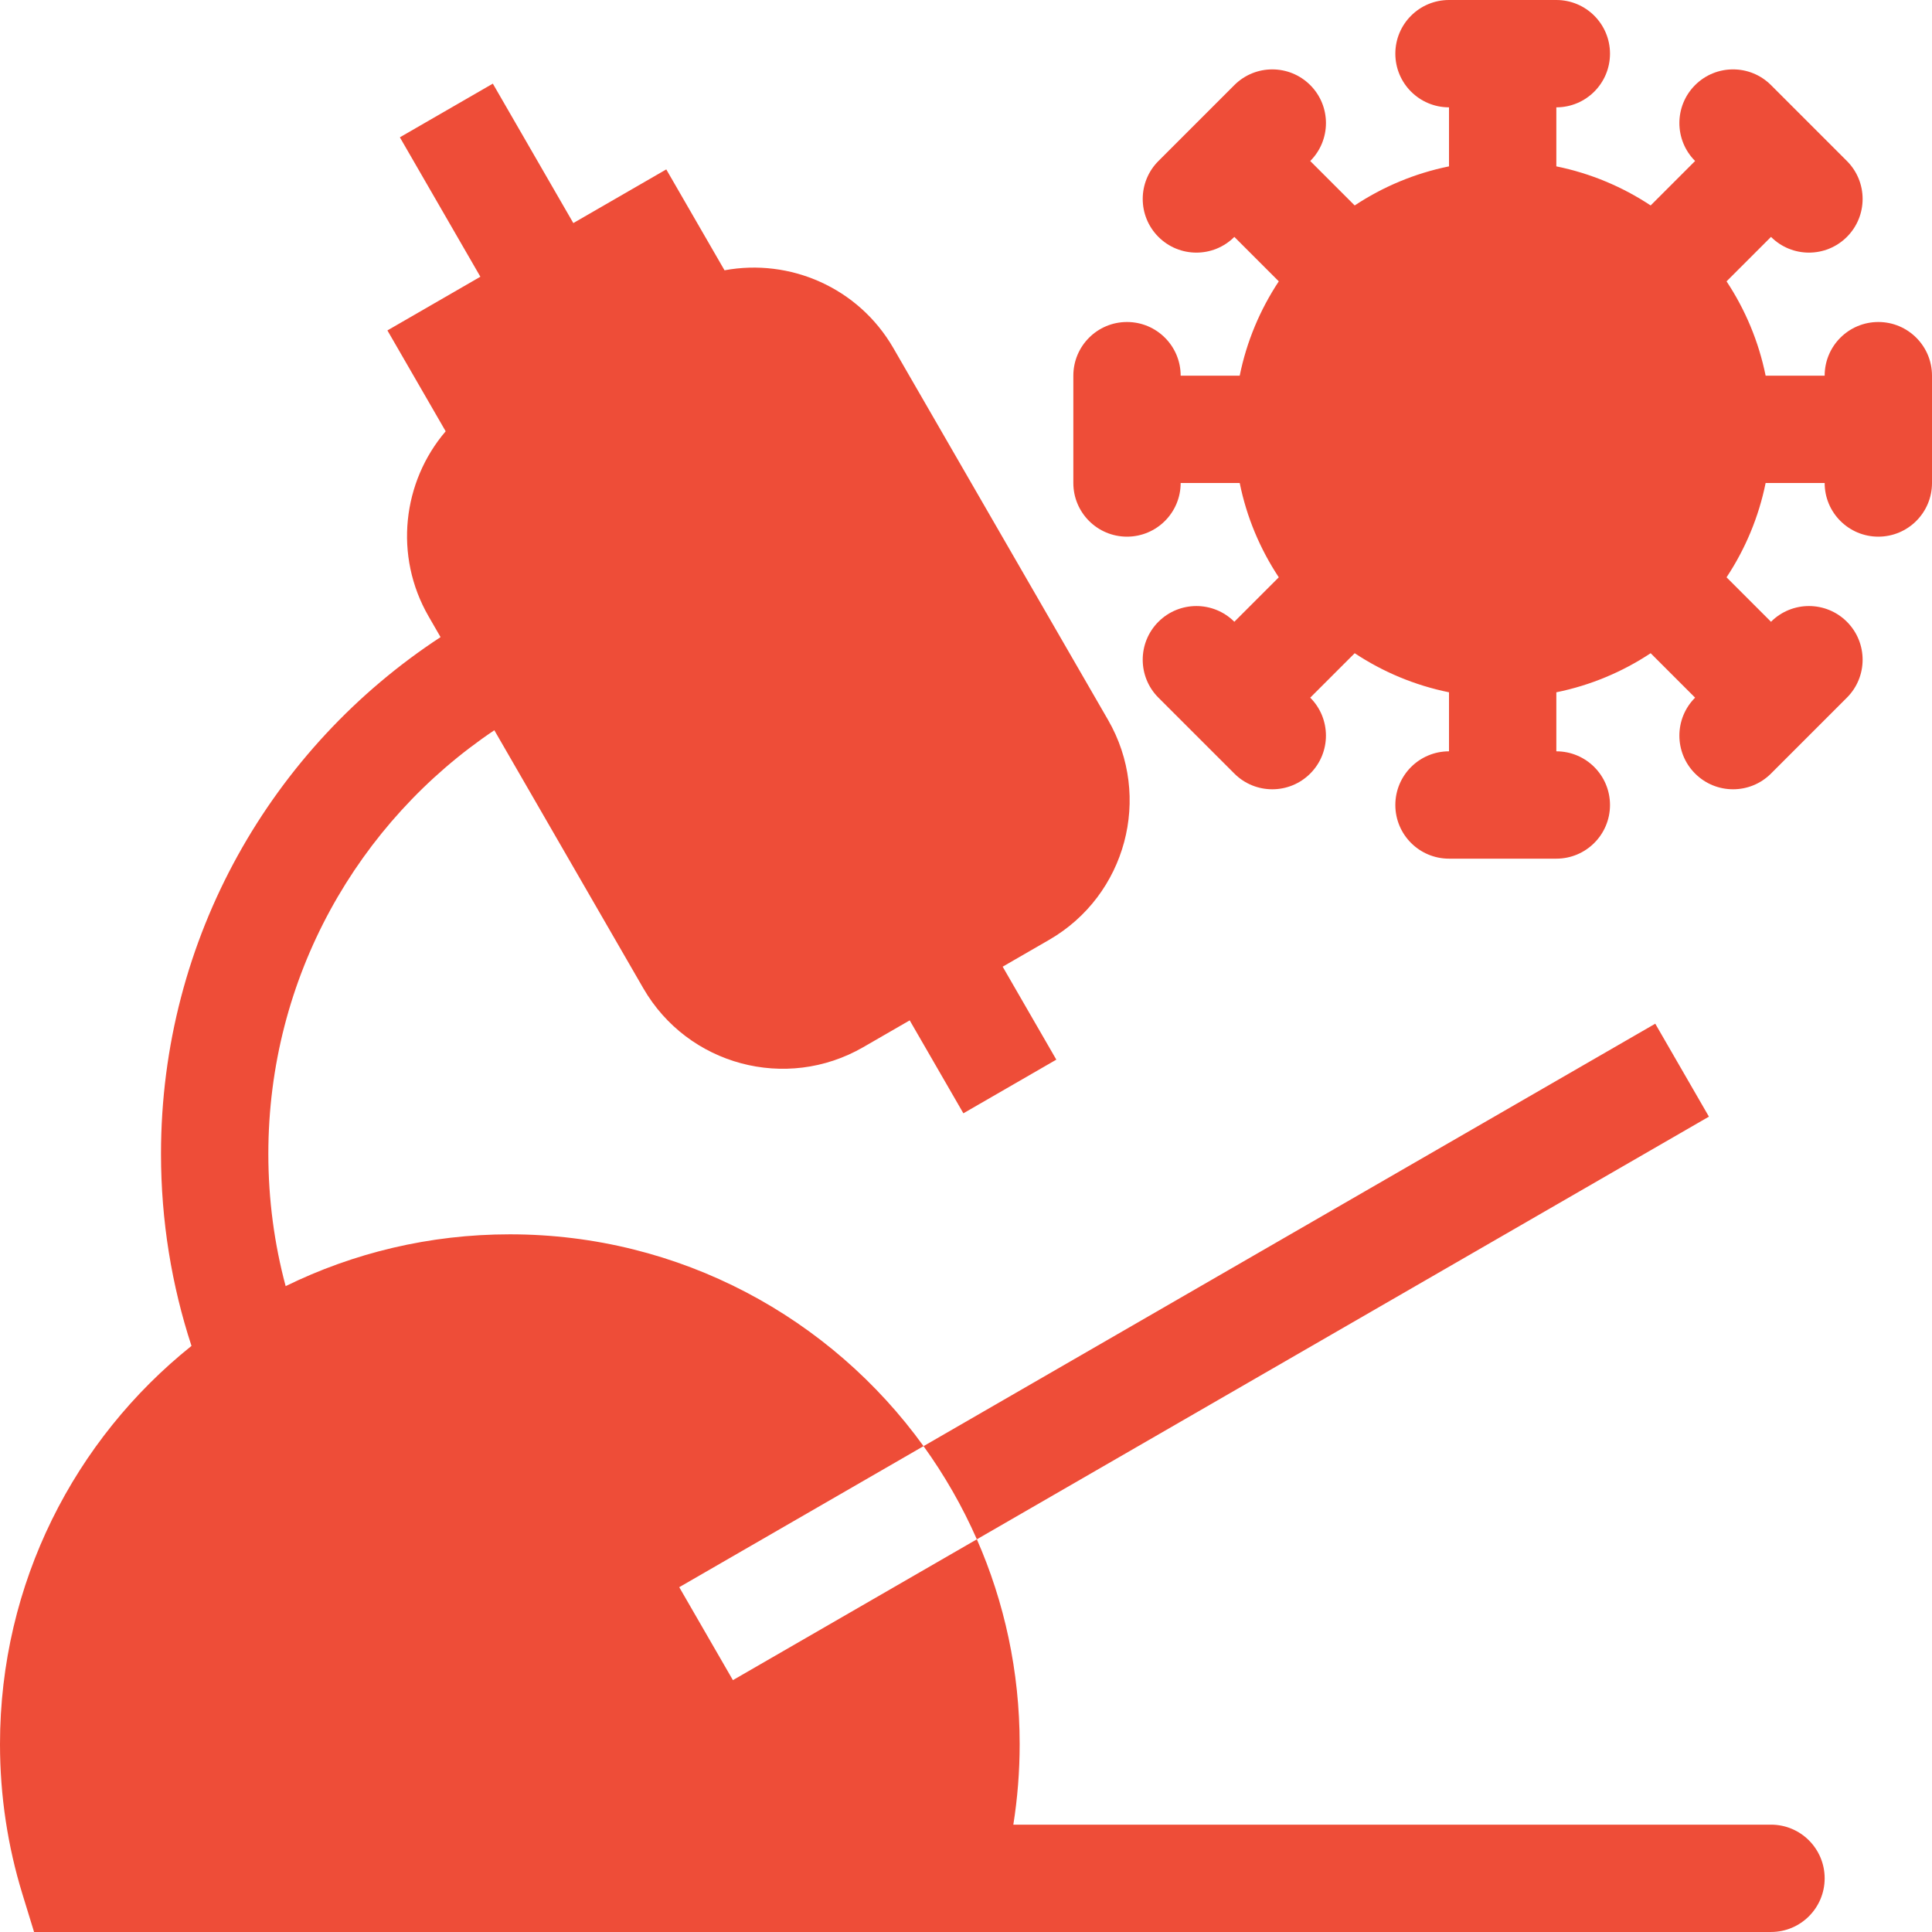 <svg width="1047" height="1047" xmlns="http://www.w3.org/2000/svg" xmlns:xlink="http://www.w3.org/1999/xlink" xml:space="preserve" overflow="hidden"><defs><clipPath id="clip0"><rect x="862" y="893" width="1047" height="1047"/></clipPath></defs><g clip-path="url(#clip0)" transform="translate(-862 -893)"><path d="M1705.42 951.166C1721.48 951.166 1734.5 938.145 1734.5 922.083 1734.5 906.021 1721.48 893 1705.42 893L1647.25 893C1631.19 893 1618.17 906.021 1618.17 922.083 1618.17 938.145 1631.19 951.166 1647.25 951.166L1647.25 983.158C1628.68 986.927 1611.4 994.233 1596.14 1004.34L1572.05 980.252C1583.41 968.894 1583.41 950.48 1572.05 939.122 1560.69 927.764 1542.28 927.764 1530.92 939.122L1510.63 959.413 1510.35 959.684 1510.08 959.959 1489.79 980.252C1478.43 991.609 1478.43 1010.02 1489.79 1021.38 1501.15 1032.74 1519.56 1032.74 1530.92 1021.38L1555.01 1045.47C1544.9 1060.73 1537.59 1078.01 1533.83 1096.58L1501.83 1096.58C1501.83 1080.52 1488.81 1067.5 1472.75 1067.5 1456.69 1067.5 1443.67 1080.52 1443.67 1096.58L1443.67 1154.75C1443.67 1170.81 1456.69 1183.83 1472.75 1183.83 1488.81 1183.83 1501.83 1170.81 1501.83 1154.75L1533.83 1154.75C1537.59 1173.31 1544.9 1190.6 1555.01 1205.86L1530.92 1229.95C1519.56 1218.59 1501.14 1218.59 1489.78 1229.95 1478.43 1241.31 1478.43 1259.73 1489.78 1271.08L1530.92 1312.21C1542.27 1323.57 1560.69 1323.57 1572.05 1312.21 1583.4 1300.86 1583.4 1282.44 1572.05 1271.08L1596.14 1246.99C1611.4 1257.1 1628.68 1264.4 1647.25 1268.17L1647.25 1300.16C1631.19 1300.16 1618.17 1313.18 1618.17 1329.25 1618.17 1345.31 1631.19 1358.33 1647.25 1358.33L1705.42 1358.33C1721.48 1358.33 1734.5 1345.31 1734.5 1329.25 1734.5 1313.18 1721.48 1300.16 1705.42 1300.16L1705.42 1268.17C1723.98 1264.4 1741.27 1257.1 1756.53 1246.99L1780.62 1271.08C1769.26 1282.44 1769.26 1300.86 1780.62 1312.21 1791.98 1323.57 1810.39 1323.57 1821.75 1312.21L1862.88 1271.08C1874.24 1259.73 1874.24 1241.31 1862.88 1229.95 1851.52 1218.59 1833.11 1218.59 1821.75 1229.95L1797.66 1205.86C1807.77 1190.6 1815.07 1173.31 1818.84 1154.75L1850.83 1154.75C1850.83 1170.81 1863.85 1183.83 1879.92 1183.83 1895.98 1183.83 1909 1170.81 1909 1154.75L1909 1096.58C1909 1080.52 1895.98 1067.5 1879.92 1067.5 1863.85 1067.5 1850.83 1080.52 1850.83 1096.58L1818.84 1096.58C1815.07 1078.01 1807.77 1060.73 1797.66 1045.47L1821.75 1021.38C1833.11 1032.74 1851.52 1032.74 1862.88 1021.38 1874.24 1010.02 1874.24 991.605 1862.88 980.247L1821.75 939.117C1810.39 927.76 1791.98 927.76 1780.62 939.117 1769.26 950.475 1769.26 968.889 1780.62 980.247L1756.53 1004.34C1741.27 994.233 1723.98 986.927 1705.42 983.158L1705.42 951.166ZM1122.33 1042.97 1071.95 1072.06 1103.52 1126.73C1080.16 1154.04 1075.29 1194.17 1094.29 1227.07L1100.75 1238.27C1009.56 1297.97 949.25 1401.06 949.25 1518.29 949.25 1554.59 955.045 1589.59 965.773 1622.38 902.515 1673.01 862 1750.88 862 1838.2 862 1866.43 866.244 1893.73 874.148 1919.45L880.46 1939.99 1373.98 1939.99C1374.42 1940 1374.87 1940 1375.31 1939.99L1821.75 1939.99C1837.81 1939.99 1850.83 1926.97 1850.83 1910.91 1850.83 1894.85 1837.81 1881.83 1821.75 1881.83L1411.15 1881.83C1413.41 1867.61 1414.58 1853.03 1414.58 1838.2 1414.58 1798.72 1406.3 1761.17 1391.38 1727.19L1788.11 1498.14 1759.03 1447.77 1362.49 1676.7C1312.31 1607.17 1230.59 1561.91 1138.29 1561.91 1094.7 1561.91 1053.47 1572.01 1016.8 1589.99 1010.68 1567.14 1007.42 1543.11 1007.42 1518.29 1007.42 1422.67 1055.98 1338.36 1129.89 1288.74L1210.62 1428.56C1234.71 1470.29 1288.07 1484.59 1329.8 1460.5L1354.99 1445.96 1384.08 1496.33 1434.45 1467.25 1405.37 1416.87 1430.55 1402.33C1472.28 1378.24 1486.58 1324.88 1462.49 1283.15L1346.15 1081.65C1327.16 1048.75 1289.98 1032.91 1254.64 1039.48L1223.07 984.806 1172.7 1013.89 1129.08 938.329 1078.7 967.412 1122.33 1042.97ZM1362.49 1676.7 1230.1 1753.14 1259.18 1803.51 1391.38 1727.19C1383.51 1709.29 1373.8 1692.38 1362.49 1676.7Z" fill="#EE4D38" fill-rule="evenodd"/></g></svg>